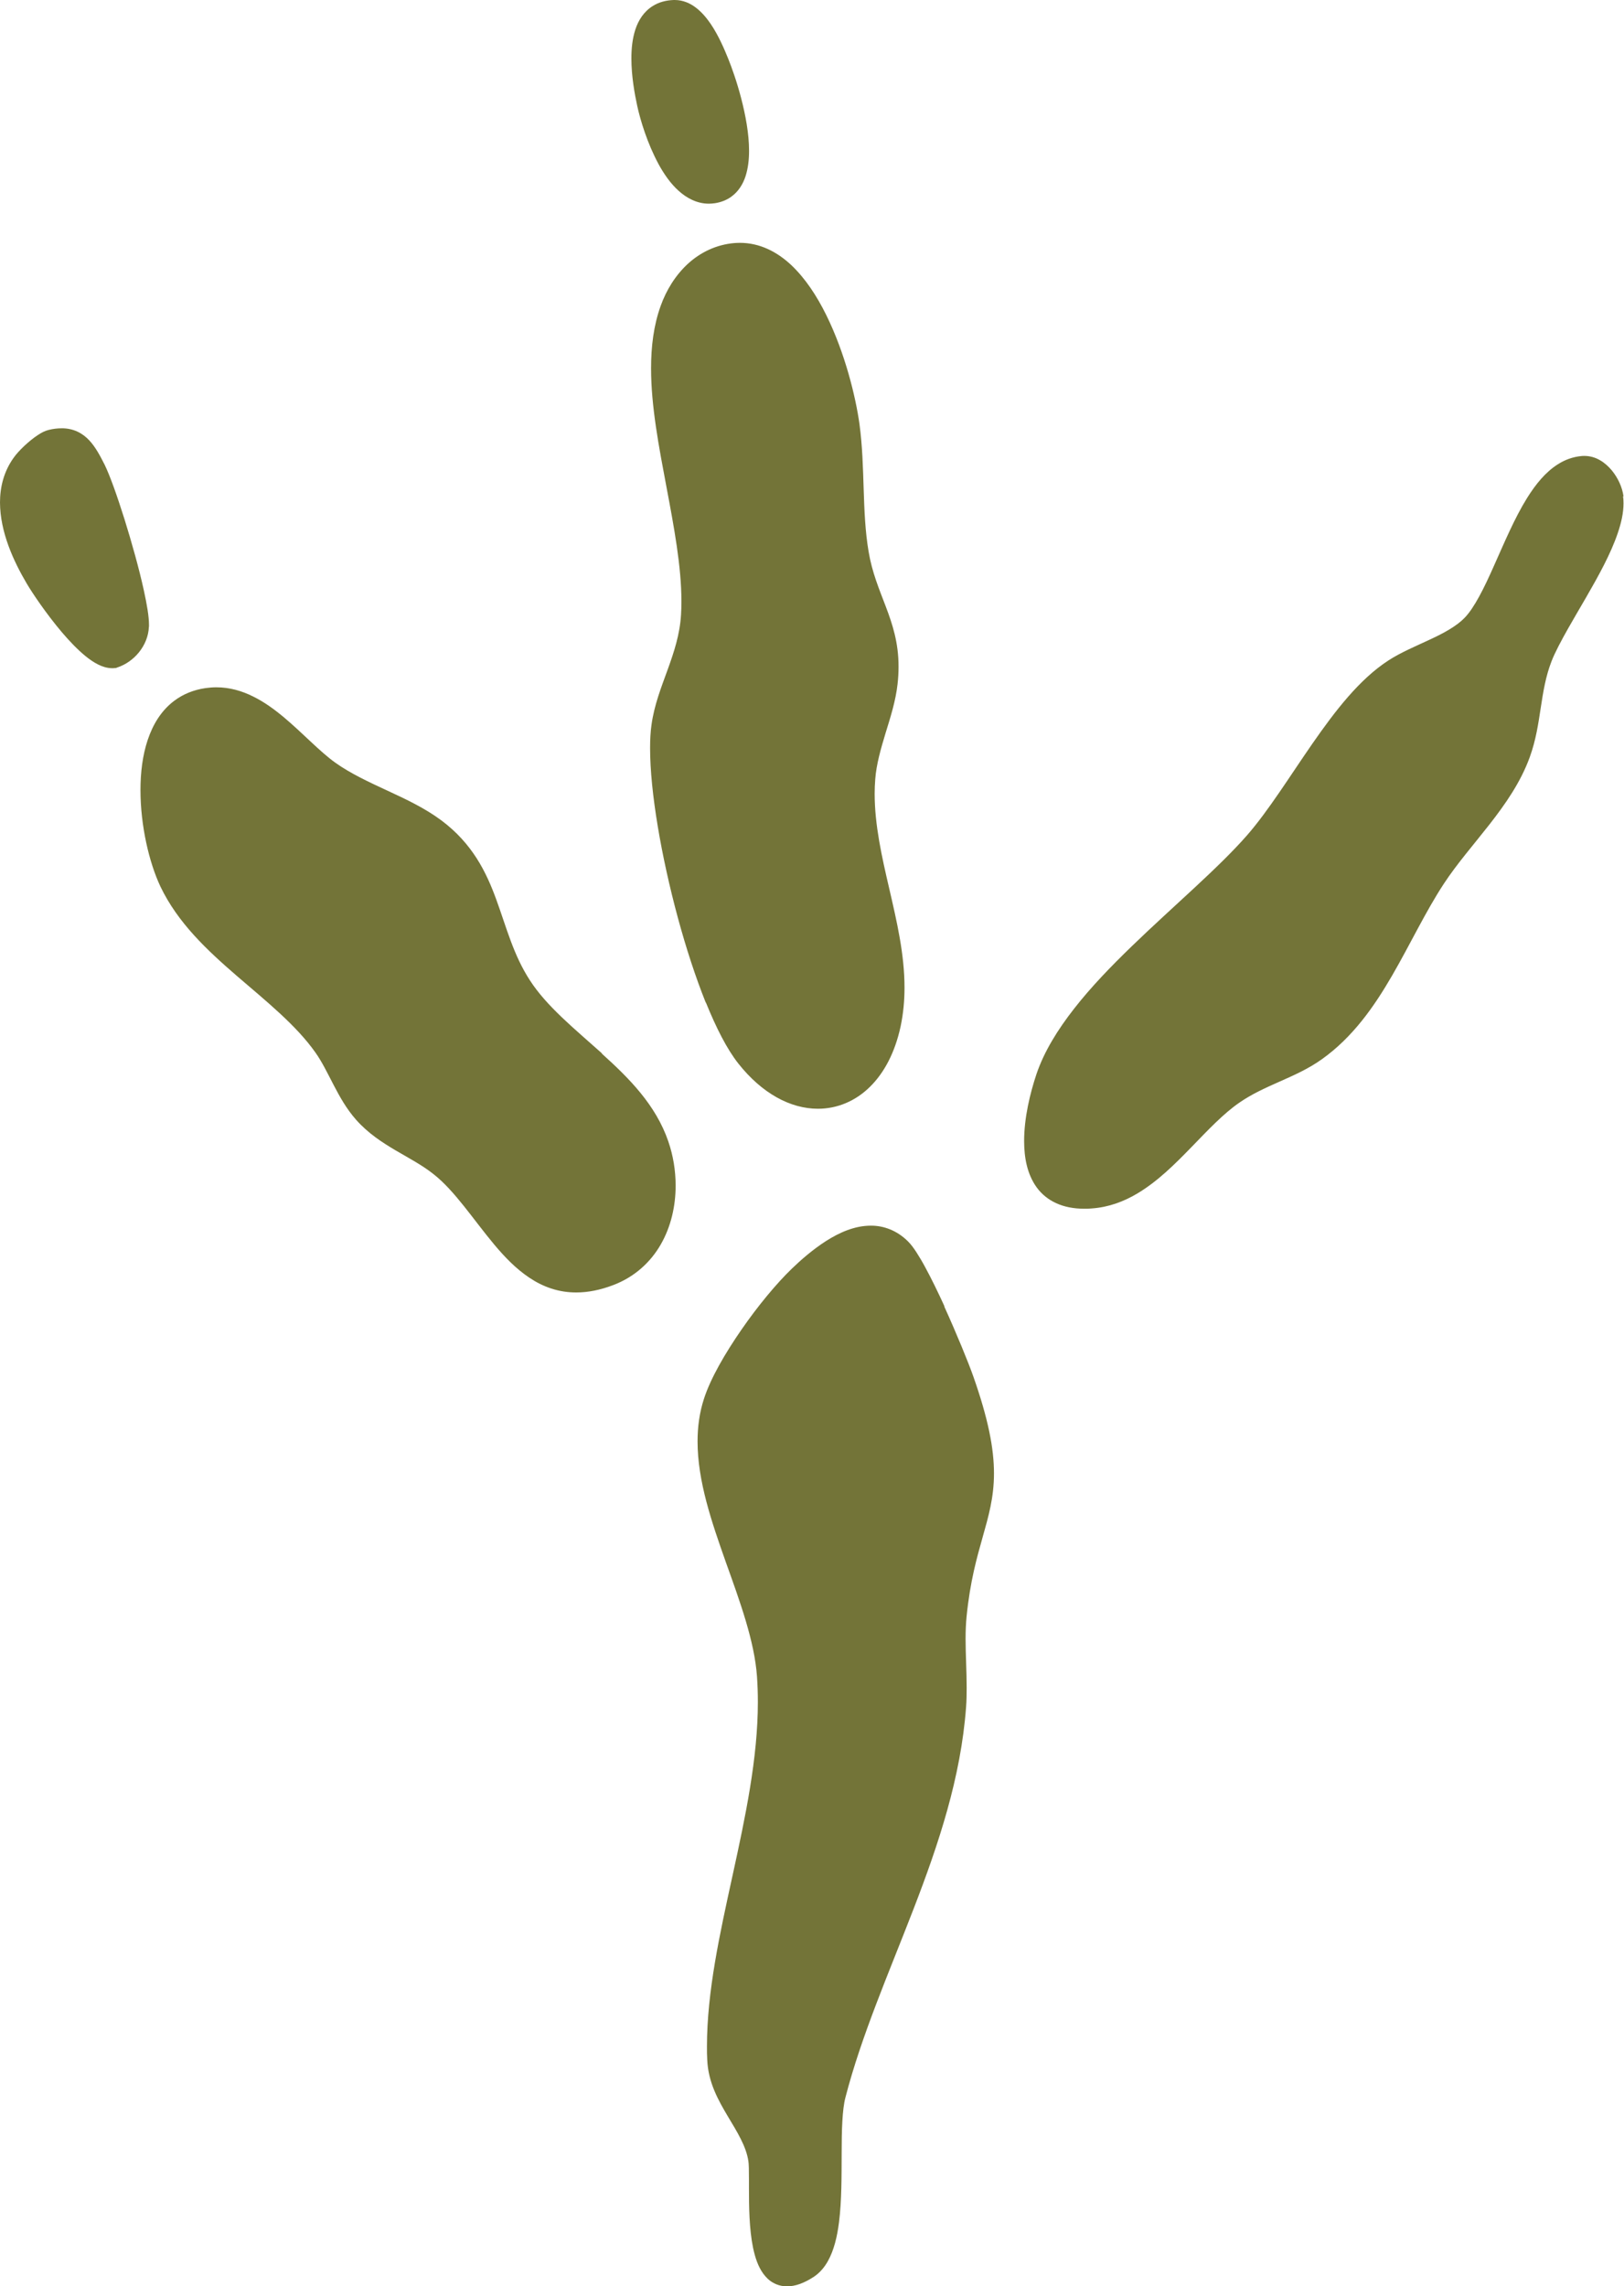 <?xml version="1.0" encoding="UTF-8"?>
<svg id="Layer_11" data-name="Layer 11" xmlns="http://www.w3.org/2000/svg" viewBox="0 0 165.9 233.48">
  <defs>
    <style>
      .cls-1 {
        fill: #737438;
      }
    </style>
  </defs>
  <path class="cls-1" d="M72.1,102.4c-1.04-2.59-2.02-5.6-2.86-8.7-1.68-6.22-2.83-12.81-2.83-17.3,0-.86.04-1.65.14-2.35.28-2.06,1.01-3.88,1.66-5.68.65-1.8,1.24-3.58,1.36-5.59.03-.45.04-.9.04-1.37,0-3.57-.76-7.61-1.53-11.69-.77-4.09-1.57-8.23-1.57-12.1,0-2.23.26-4.38.98-6.38.58-1.62,1.51-3.13,2.78-4.3,1.27-1.16,2.9-1.97,4.78-2.12.18-.01.36-.02.54-.02,2.03,0,3.8.92,5.24,2.27,1.44,1.36,2.61,3.15,3.57,5.09,1.92,3.88,3.01,8.35,3.4,11.15.6,4.46.23,8.89.93,13.01.36,2.16,1.08,3.83,1.76,5.63.68,1.79,1.31,3.7,1.3,6.15,0,.56-.03,1.14-.1,1.76-.19,1.71-.72,3.37-1.22,4.99-.49,1.62-.95,3.21-1.06,4.73-.04.49-.06.99-.06,1.48,0,3.18.73,6.43,1.5,9.73.76,3.3,1.55,6.65,1.55,10.07,0,1.32-.12,2.64-.4,3.97-.57,2.63-1.66,4.72-3.14,6.17-1.47,1.45-3.34,2.23-5.3,2.23-2.83,0-5.73-1.58-8.13-4.61-1.17-1.48-2.27-3.65-3.32-6.24ZM67.25,16.72c.57,1.04,1.24,2.02,2.08,2.77.83.75,1.88,1.31,3.08,1.31.21,0,.42-.02.64-.05.63-.1,1.21-.33,1.68-.68.71-.52,1.17-1.27,1.43-2.07.26-.81.36-1.68.36-2.59,0-1.76-.36-3.65-.8-5.35-.44-1.7-.97-3.18-1.34-4.09-.37-.91-.95-2.3-1.78-3.53-.42-.61-.9-1.19-1.5-1.65C70.51.33,69.76,0,68.93,0h-.1s0,0,0,0h-.01c-.81.03-1.53.23-2.13.61-.91.56-1.47,1.45-1.78,2.39-.31.94-.41,1.96-.41,2.97,0,1.83.34,3.66.6,4.86.32,1.46,1.03,3.81,2.16,5.9ZM15.22,64v-.18c0-.88-.21-2.08-.53-3.55-.48-2.19-1.23-4.87-1.98-7.27-.38-1.2-.75-2.32-1.1-3.28-.35-.96-.66-1.73-.93-2.28-.46-.9-.9-1.76-1.57-2.48-.34-.36-.74-.67-1.22-.89-.48-.22-1.03-.34-1.61-.33-.41,0-.84.05-1.29.16-.41.1-.74.28-1.08.5-.5.32-1,.74-1.44,1.15-.44.42-.81.82-1.07,1.19C.39,48.14,0,49.74,0,51.31c.01,3.03,1.38,6,2.74,8.3.6,1.01,1.98,3.06,3.55,4.92.79.93,1.62,1.8,2.45,2.48.42.34.84.63,1.28.85.44.22.9.37,1.42.38.1,0,.22,0,.34-.02h.08s.08-.04.08-.04c.9-.29,1.68-.85,2.26-1.57.58-.72.97-1.62,1.01-2.6h0ZM61.5,107.58c-2.79-2.5-5.65-4.8-7.37-7.47-1.68-2.58-2.39-5.39-3.43-8.24-1.03-2.83-2.45-5.72-5.6-8.08-1.69-1.26-3.63-2.17-5.53-3.05-1.9-.88-3.77-1.75-5.3-2.84-1.58-1.12-3.31-3-5.25-4.63-.98-.82-2.02-1.58-3.16-2.14-1.14-.57-2.4-.94-3.76-.94-.36,0-.73.03-1.1.08-1.24.18-2.31.63-3.19,1.29-1.33.99-2.19,2.42-2.72,4-.53,1.58-.74,3.34-.74,5.12,0,3.67.89,7.41,2.03,9.84,1.78,3.73,4.79,6.53,7.81,9.14,3.03,2.61,6.07,5.04,8.04,7.84.68.96,1.23,2.11,1.85,3.3.62,1.19,1.31,2.44,2.31,3.57,1.24,1.39,2.67,2.31,4.04,3.12,1.38.81,2.72,1.51,3.86,2.42,2.17,1.7,4.05,4.62,6.2,7.19,1.08,1.29,2.24,2.49,3.61,3.4,1.36.91,2.96,1.5,4.78,1.49,1.17,0,2.42-.24,3.76-.75l-.36-.93.36.93c2.19-.83,3.82-2.34,4.86-4.15,1.04-1.81,1.52-3.91,1.52-6.01,0-1.53-.25-3.07-.75-4.52-1.28-3.73-4.02-6.47-6.8-8.97ZM96.48,133.4c-.65-1.42-1.32-2.8-1.95-3.96-.31-.58-.62-1.1-.91-1.55-.29-.45-.56-.81-.86-1.11-1.12-1.12-2.49-1.62-3.8-1.61-1.66,0-3.21.7-4.58,1.57-1.37.88-2.59,1.95-3.52,2.85-1.54,1.49-3.43,3.76-5.11,6.19-1.68,2.43-3.16,4.97-3.84,7.08-.46,1.42-.65,2.87-.65,4.34,0,4.07,1.44,8.23,2.88,12.31,1.46,4.08,2.93,8.08,3.19,11.69.06.86.09,1.73.09,2.61,0,5.76-1.28,11.75-2.58,17.7-1.3,5.95-2.62,11.85-2.62,17.49,0,.46,0,.92.03,1.38.1,2.29,1.13,4.11,2.09,5.73.98,1.63,1.89,3.09,2.11,4.59.05.27.06,1,.06,1.87,0,.28,0,.58,0,.9,0,1.84.02,4.14.42,6.09.21.98.5,1.88,1.03,2.62.27.37.6.71,1.02.94.42.24.91.37,1.42.37.87,0,1.75-.34,2.7-.95.63-.41,1.11-.98,1.47-1.62.63-1.13.95-2.49,1.14-3.98.28-2.23.26-4.75.27-7.06,0-2.3.06-4.43.38-5.66,1.64-6.35,4.44-12.73,6.98-19.31,2.54-6.58,4.82-13.38,5.35-20.58l-1-.07,1,.07c.05-.65.06-1.3.06-1.95,0-1.71-.11-3.4-.11-5.02,0-.78.03-1.54.1-2.26.36-3.59,1.04-5.98,1.64-8.11.6-2.13,1.16-4.05,1.16-6.52,0-2.52-.57-5.53-2.12-9.93-.48-1.36-1.67-4.28-2.96-7.12ZM165.85,50.69c-.13-.94-.56-1.88-1.21-2.67-.33-.39-.72-.75-1.19-1.02-.46-.27-1.01-.44-1.6-.44-.09,0-.18,0-.27.01h0c-.89.08-1.71.38-2.43.84-1.27.8-2.26,2.03-3.14,3.43-1.31,2.1-2.36,4.64-3.39,6.93-1.01,2.29-2.03,4.34-3.02,5.34-.79.82-2.09,1.54-3.52,2.2-1.42.67-2.96,1.3-4.25,2.14-2.96,1.92-5.43,5.14-7.76,8.49-2.32,3.35-4.5,6.86-6.65,9.33-2.95,3.38-7.56,7.26-11.81,11.37-2.13,2.06-4.17,4.17-5.87,6.35-1.7,2.17-3.08,4.4-3.86,6.7-.66,1.98-1.26,4.47-1.26,6.83,0,1.71.31,3.4,1.29,4.75.49.67,1.16,1.23,1.98,1.6.82.38,1.79.57,2.89.57.24,0,.49,0,.75-.03,1.72-.12,3.27-.7,4.66-1.53,2.08-1.24,3.84-3,5.52-4.73,1.68-1.73,3.27-3.43,4.92-4.56,1.26-.87,2.64-1.49,4.08-2.13,1.44-.64,2.93-1.29,4.33-2.29,3.14-2.24,5.31-5.33,7.17-8.54,1.86-3.21,3.43-6.56,5.3-9.4,1.32-2.01,3.03-3.97,4.66-6.05,1.62-2.08,3.17-4.29,4.1-6.85.64-1.76.88-3.45,1.13-5.08.25-1.63.5-3.18,1.09-4.7l-.93-.36.93.36c.35-.91.99-2.11,1.73-3.42,1.12-1.98,2.51-4.23,3.63-6.43.56-1.1,1.05-2.19,1.41-3.25.36-1.05.59-2.07.59-3.05,0-.24-.01-.48-.05-.71Z"/>
</svg>
